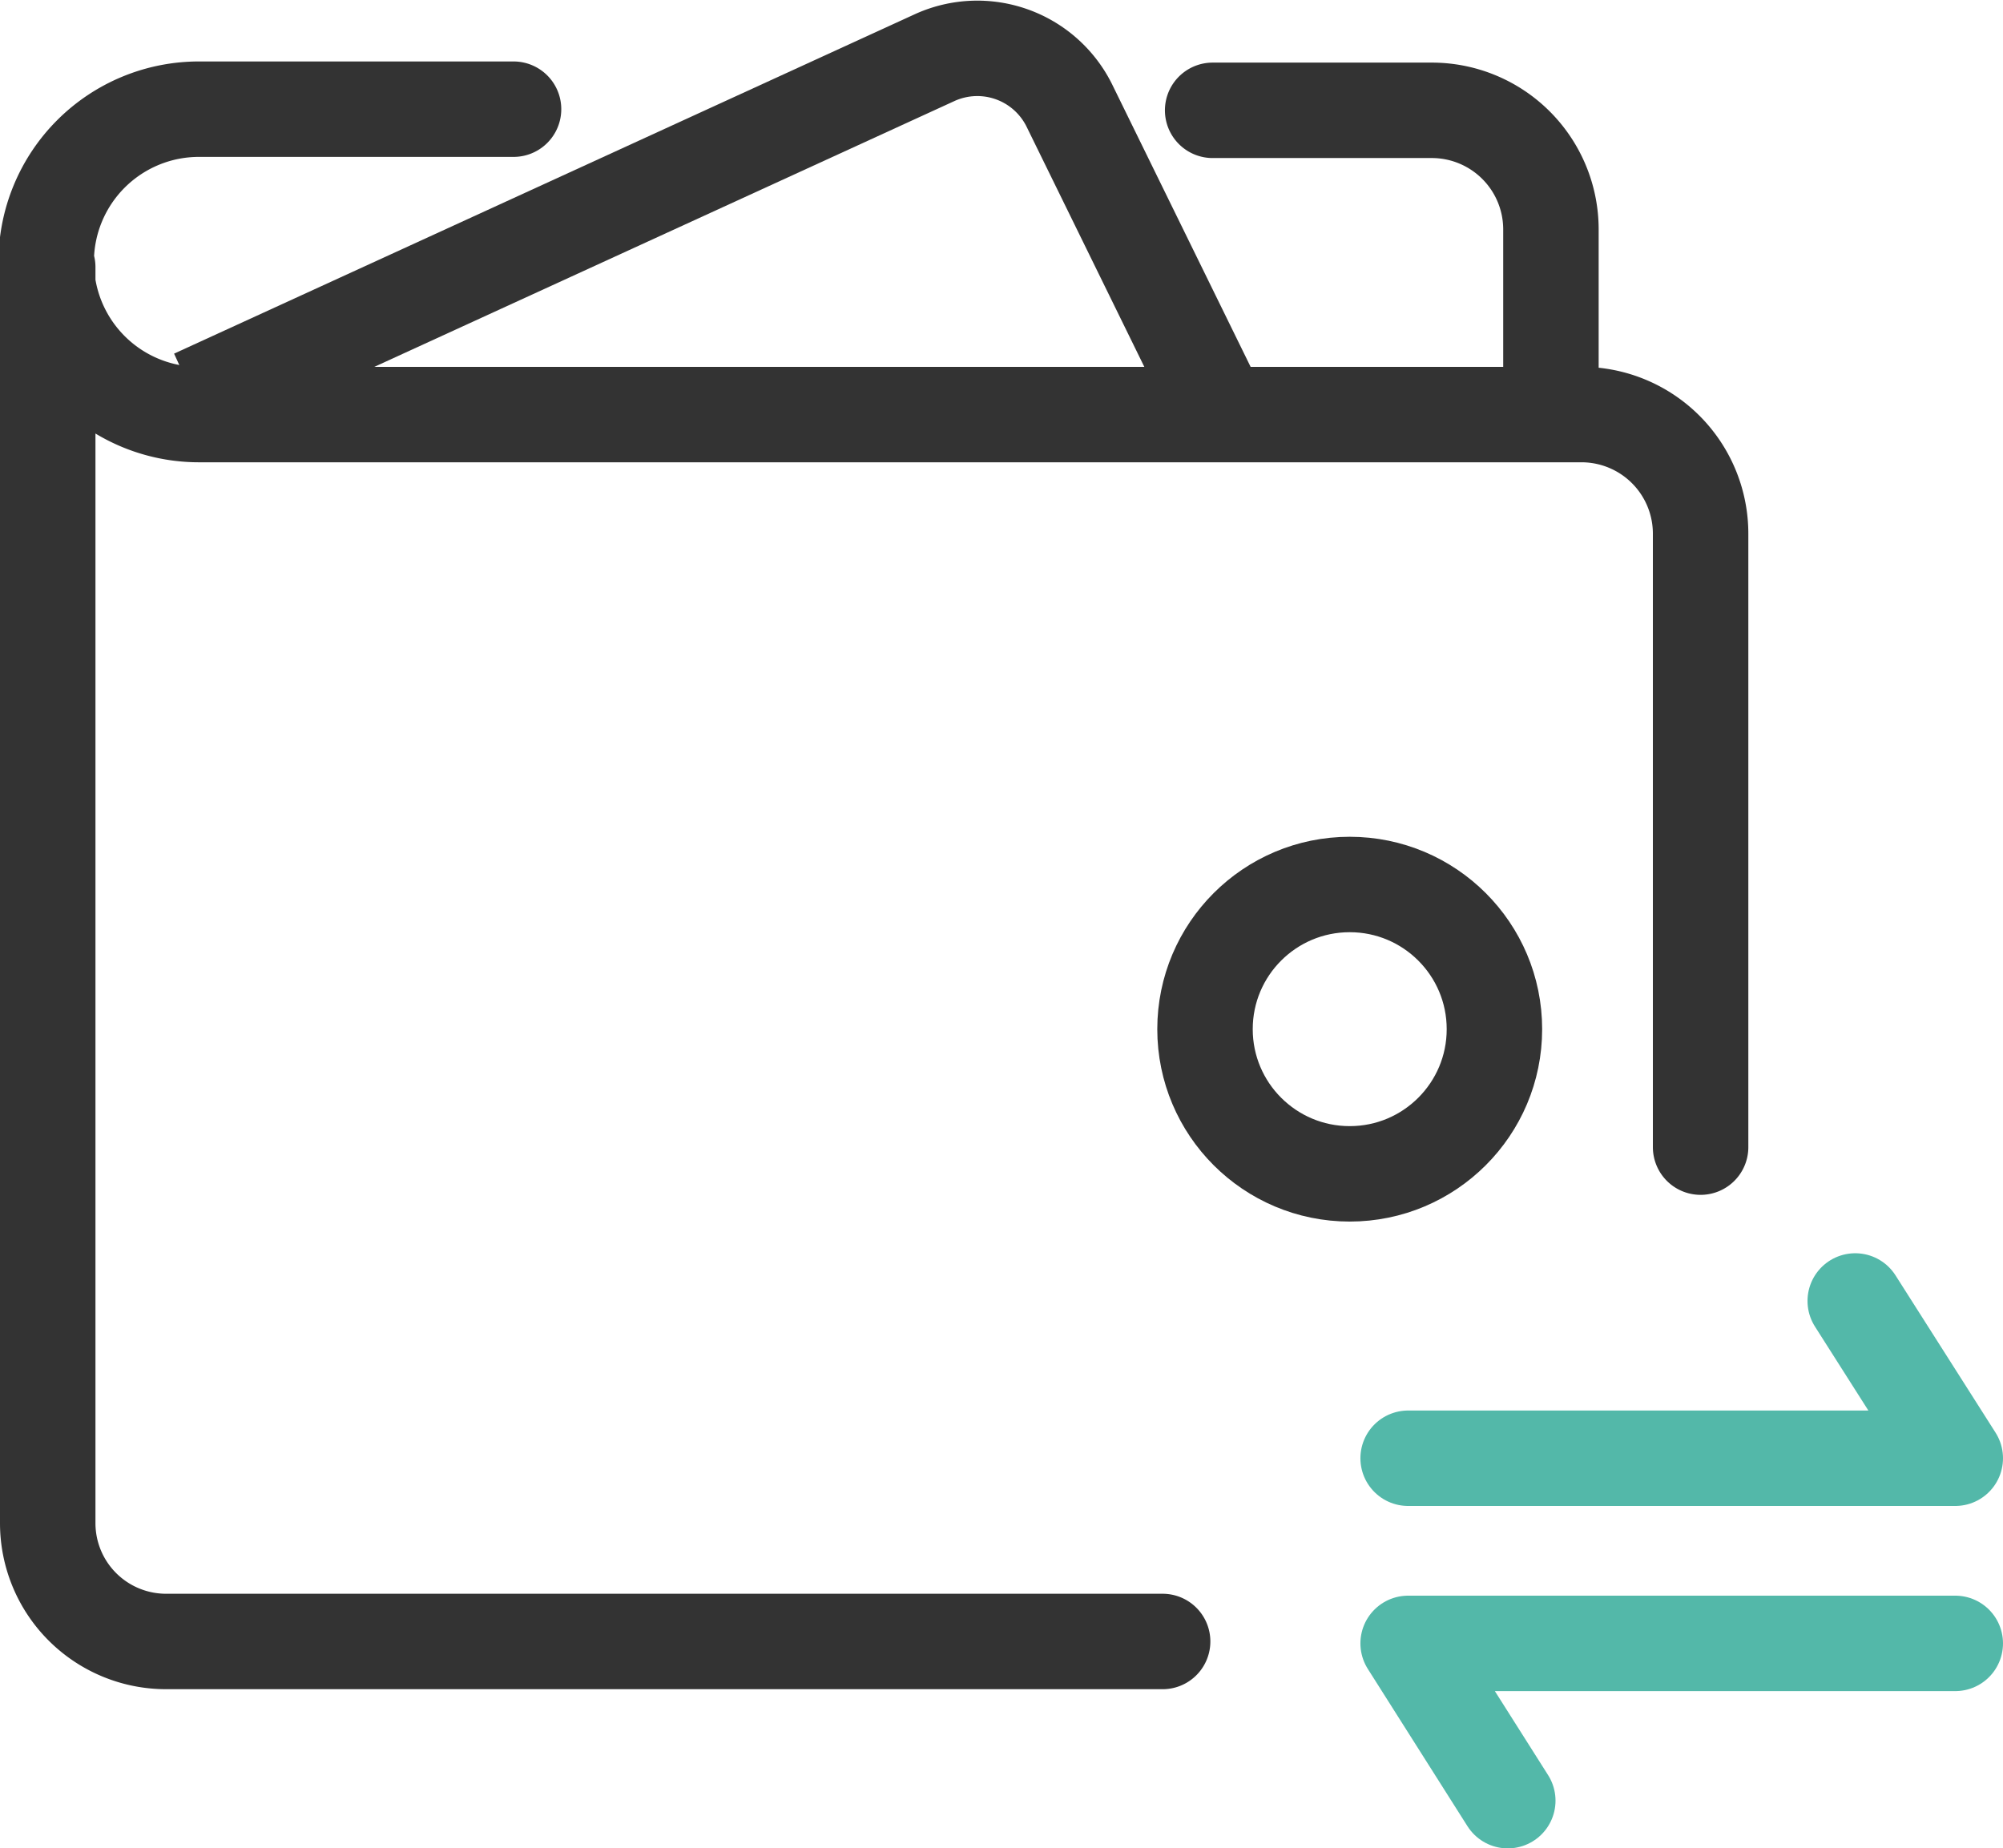 <svg xmlns="http://www.w3.org/2000/svg" viewBox="0 0 52.46 48.42"><defs><style>.cls-1,.cls-2,.cls-3{fill:none;stroke-width:2.5px;}.cls-1,.cls-2{stroke:#333;}.cls-1,.cls-3{stroke-linecap:round;stroke-linejoin:round;}.cls-2{stroke-miterlimit:10;}.cls-3{stroke:#53b8a9;}</style></defs><title>资源 1</title><g id="图层_2" data-name="图层 2"><g id="图层_1-2" data-name="图层 1"><path class="cls-1" d="M31.76,2.89H37.5A3.12,3.12,0,0,1,40.62,6v4.8"/><path class="cls-2" d="M5.08,10.4,24.5,1.5A2.69,2.69,0,0,1,28,2.75l3.74,7.63"/><path class="cls-1" d="M30.45,43H4.35a3.1,3.1,0,0,1-3.1-3.1V7m12.2-4.14H5.21a4,4,0,0,0-4,4h0a4,4,0,0,0,4,4H41.42a3.12,3.12,0,0,1,3.12,3.12V30.05"/><circle class="cls-2" cx="35.35" cy="26.96" r="3.79"/><polyline class="cls-3" points="36.88 38.2 51.21 38.2 48.59 34.08"/><polyline class="cls-3" points="51.21 43.05 36.88 43.05 39.49 47.17"/></g></g></svg>